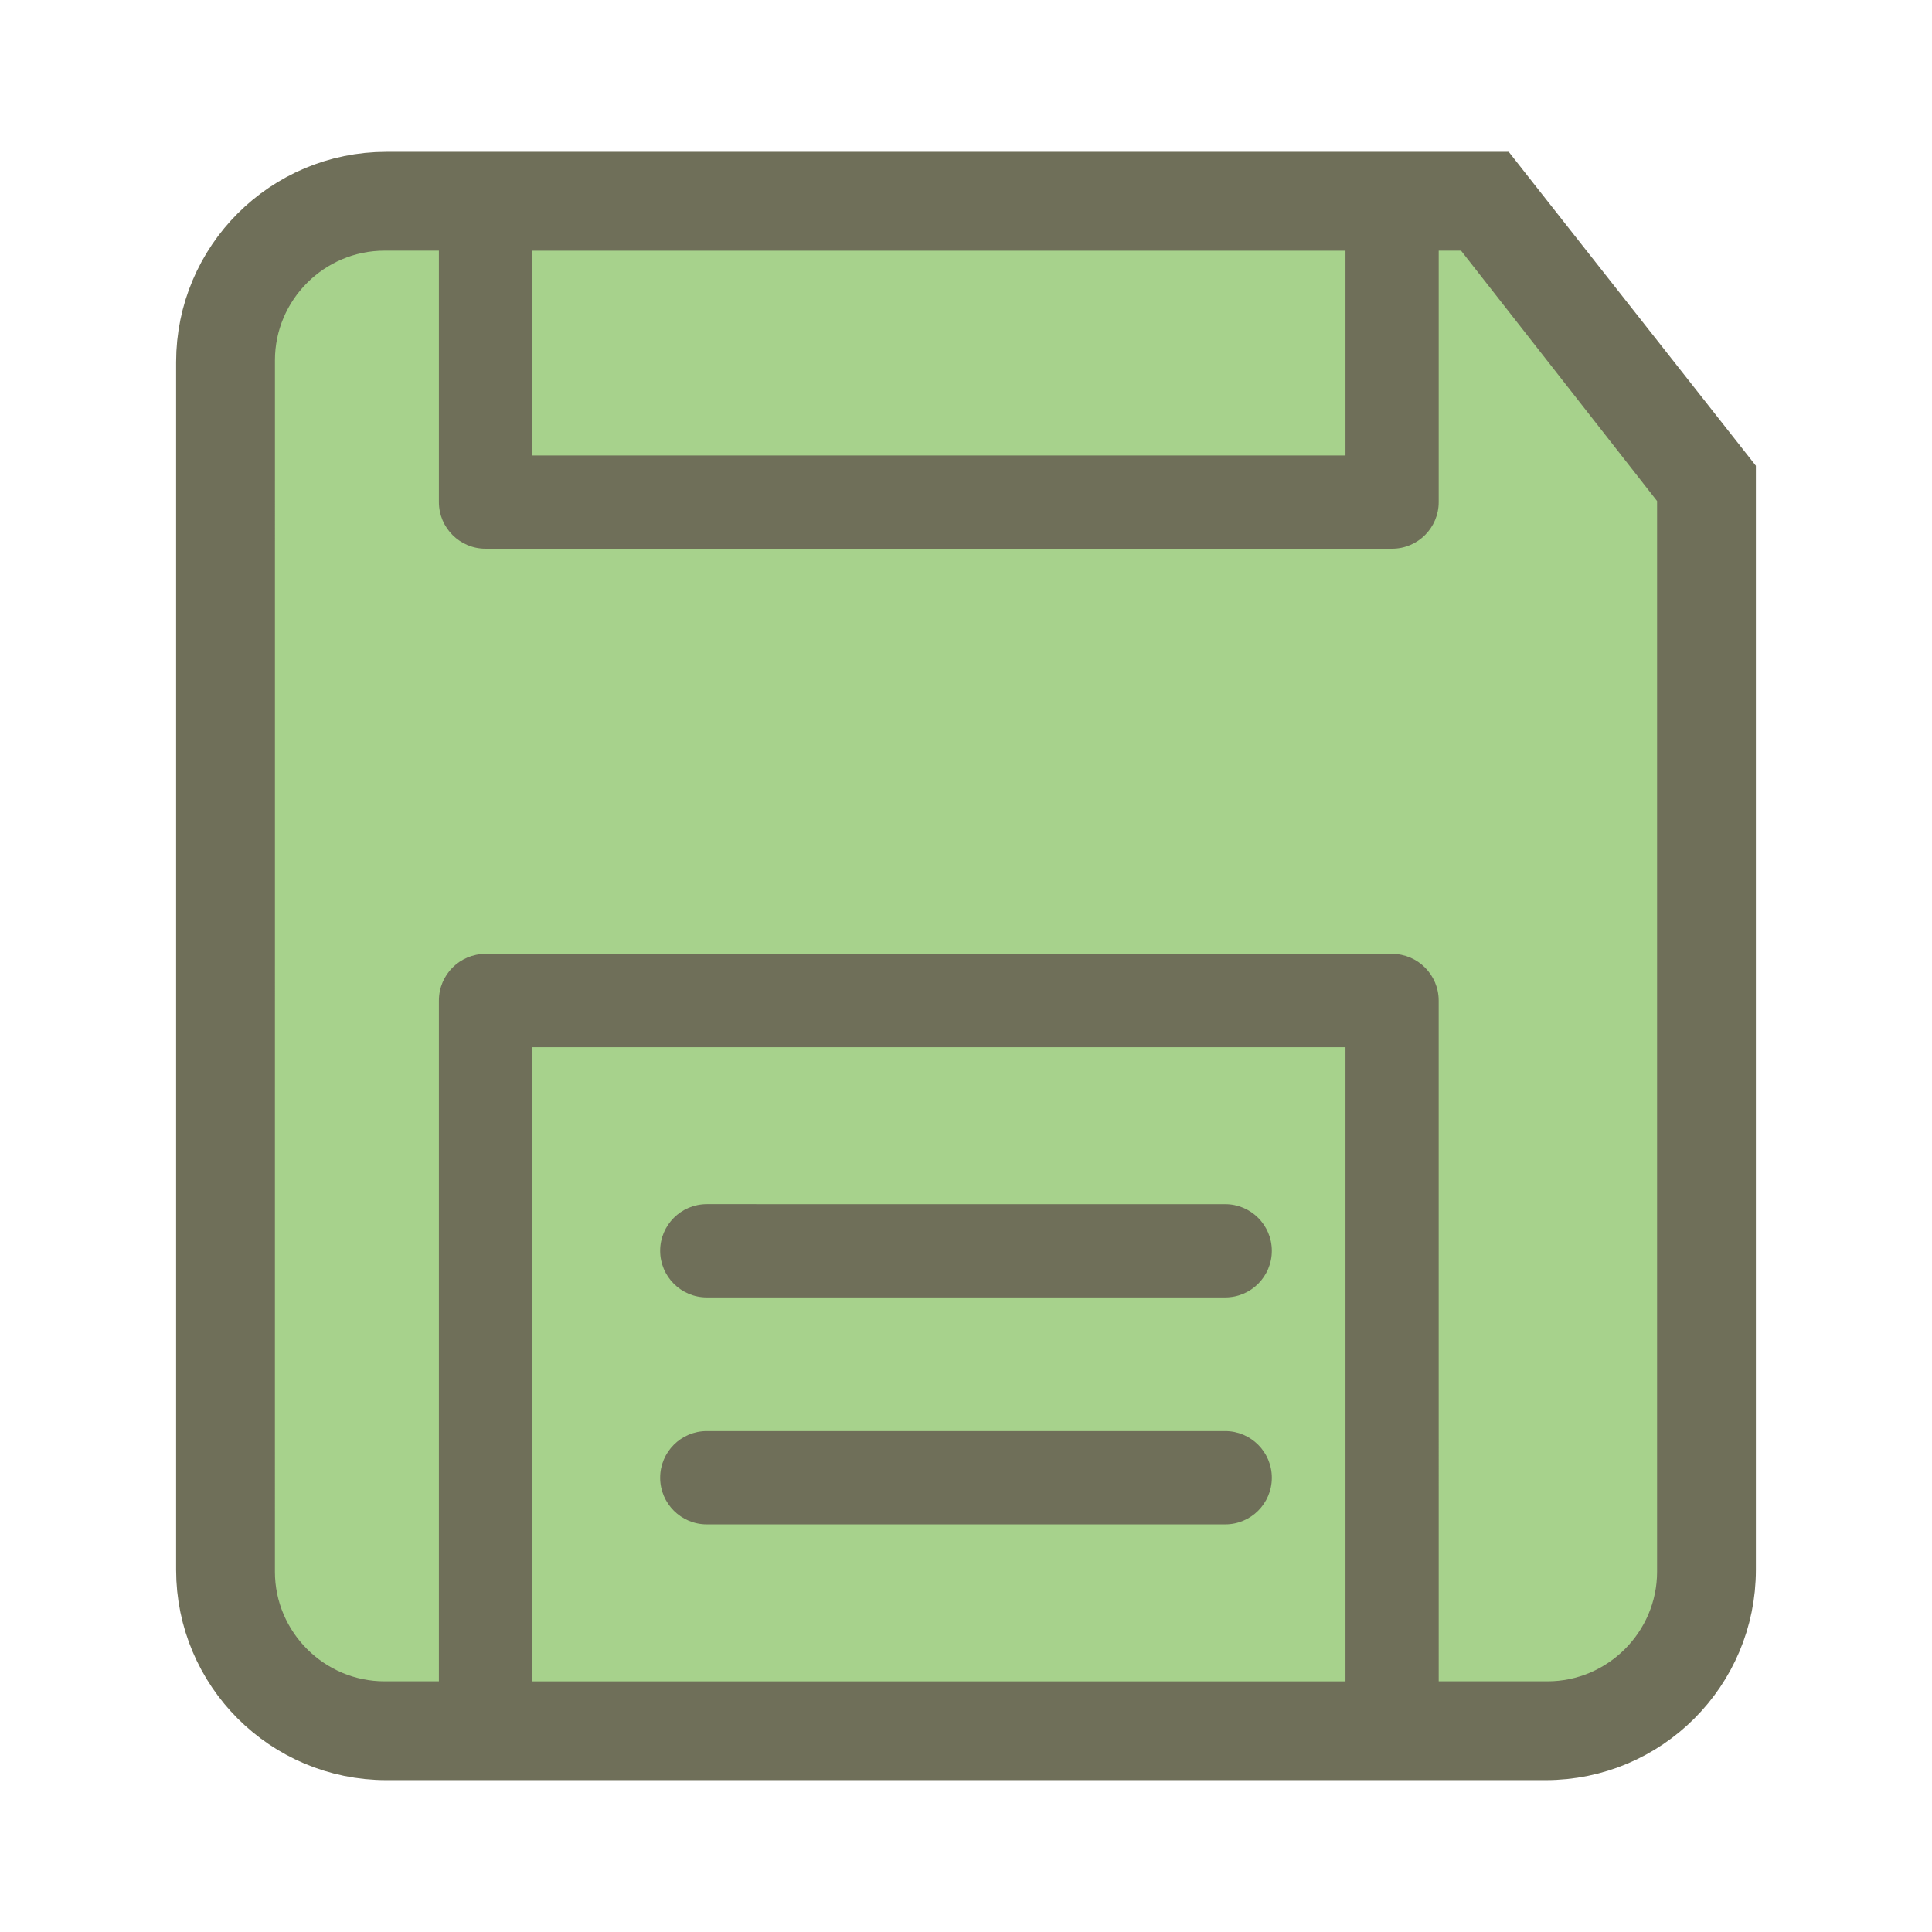<?xml version="1.0" encoding="UTF-8" standalone="no"?>
<svg
   width="64"
   height="64"
   viewBox="0 0 64 64"
   fill="none"
   version="1.1"
   id="svg2"
   xmlns="http://www.w3.org/2000/svg"
   xmlns:svg="http://www.w3.org/2000/svg">
  <defs
     id="defs2" />
  <path
     d="M 50.057,6.99 49.42,6.18 H 48.389 12.799 c -3.211,0 -5.815,2.603 -5.815,5.815 v 40.009 c 0,3.211 2.603,5.815 5.815,5.815 h 38.402 c 3.211,0 5.815,-2.603 5.815,-5.815 v -35.442 -0.735 l -0.455,-0.578 z"
     fill="#6f6f59"
     stroke="#6f6f59"
     stroke-width="2.3"
     id="path1" />
  <path
     fill-rule="evenodd"
     clip-rule="evenodd"
     d="M 17.628,8.305 H 44.571 V 15.088 H 17.628 Z M 40.587,42.979 H 23.414 c -0.852,0 -1.545,-0.691 -1.545,-1.545 0,-0.852 0.691,-1.545 1.545,-1.545 l 17.172,7.39e-4 c 0.852,0 1.545,0.691 1.545,1.545 0,0.852 -0.691,1.544 -1.545,1.544 z m 0,7.518 H 23.414 c -0.852,0 -1.545,-0.691 -1.545,-1.545 0,-0.852 0.691,-1.545 1.545,-1.545 h 17.172 c 0.852,0 1.545,0.692 1.545,1.545 0,0.854 -0.691,1.545 -1.545,1.545 z M 17.628,34.69 V 55.697 H 44.571 V 34.69 Z M 12.738,8.303 h 1.801 v 8.328 c 0,0.852 0.692,1.545 1.545,1.545 h 30.03 c 0.852,0 1.545,-0.691 1.545,-1.545 V 8.303 h 0.74 l 6.494,8.294 V 52.065 c 0,1.996 -1.635,3.631 -3.631,3.631 h -3.603 l -7.39e-4,-22.552 c 0,-0.852 -0.691,-1.545 -1.545,-1.545 H 16.084 c -0.852,0 -1.545,0.691 -1.545,1.545 v 22.552 h -1.801 c -1.996,0 -3.631,-1.633 -3.631,-3.631 L 9.108,11.933 C 9.108,9.935 10.743,8.303 12.738,8.303 Z"
     fill="#a7d28c"
     id="path2"
     style="stroke-width:1.846" />
</svg>
